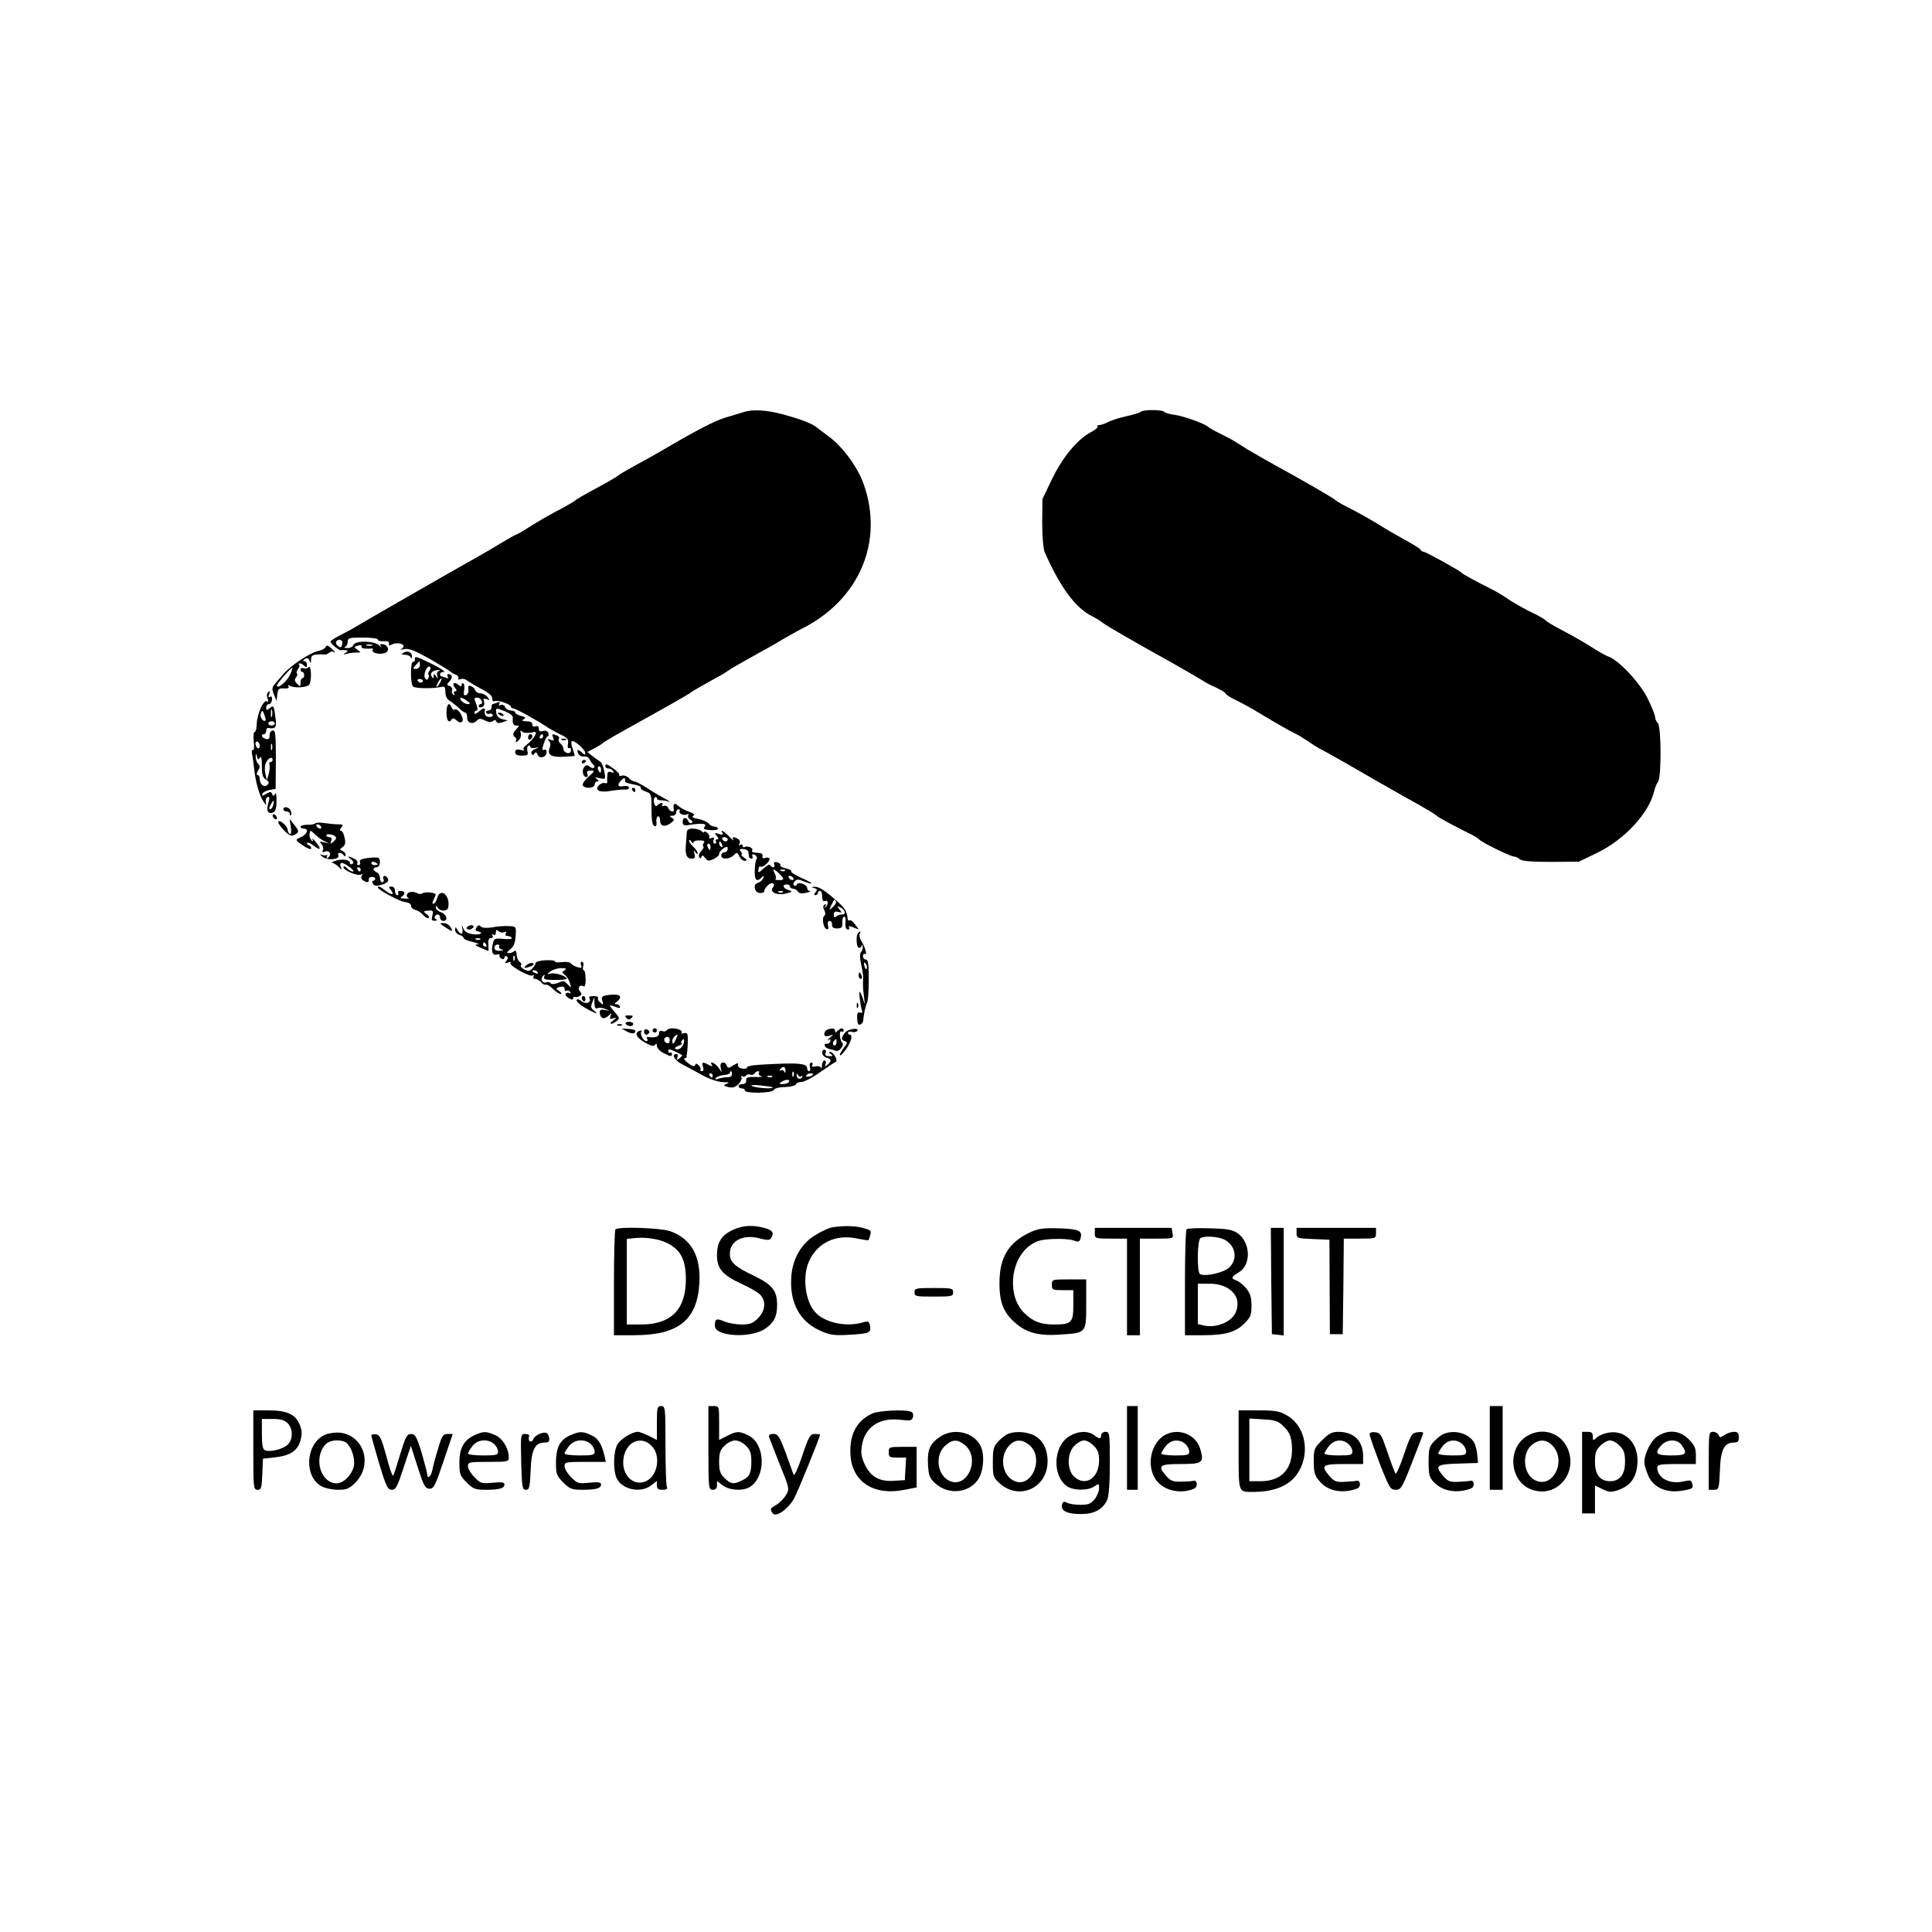 <?xml version="1.0" standalone="no"?>
<!DOCTYPE svg PUBLIC "-//W3C//DTD SVG 20010904//EN"
 "http://www.w3.org/TR/2001/REC-SVG-20010904/DTD/svg10.dtd">
<svg version="1.0" xmlns="http://www.w3.org/2000/svg"
 width="900pt" height="900pt" viewBox="0 0 900 900"
 preserveAspectRatio="xMidYMid meet">

<g transform="translate(0,900) scale(0.1,-0.1)"
fill="#000000" stroke="none">
<path d="M3460 7079 c-14 -4 -50 -15 -80 -24 -50 -15 -137 -60 -290 -150 -30
-18 -86 -49 -125 -70 -38 -21 -77 -43 -85 -50 -8 -7 -55 -34 -105 -61 -49 -26
-92 -51 -95 -55 -3 -3 -27 -18 -55 -33 -67 -35 -121 -66 -172 -99 -24 -15 -45
-27 -48 -27 -3 0 -38 -20 -78 -44 -39 -24 -108 -64 -152 -88 -82 -46 -467
-267 -520 -299 -16 -10 -49 -27 -72 -39 -24 -12 -43 -25 -43 -29 0 -9 38 -41
48 -40 4 1 14 1 22 0 13 -1 13 -3 0 -12 -12 -9 -12 -10 3 -5 10 3 30 6 45 6
24 0 25 1 7 13 -17 13 -17 14 4 20 11 3 19 1 15 -4 -5 -9 17 -13 45 -10 7 2
10 -2 7 -7 -7 -12 28 -22 54 -15 26 7 22 36 -5 42 -15 2 -17 0 -10 -11 6 -8 3
-6 -7 4 -21 23 -113 26 -122 3 -3 -8 -16 -15 -28 -14 -13 0 -17 3 -10 6 6 2
12 13 12 24 0 17 8 19 70 19 39 0 70 -4 70 -9 0 -6 12 -9 28 -8 18 1 26 -2 24
-11 -2 -10 2 -11 14 -4 18 10 54 5 54 -8 0 -5 -6 -11 -12 -14 -7 -3 -1 -3 15
0 21 5 48 -6 120 -46 50 -29 94 -56 97 -60 3 -3 13 -9 23 -13 10 -4 15 -11 12
-17 -3 -6 1 -7 10 -4 8 4 21 1 28 -4 7 -6 37 -24 67 -40 37 -19 54 -34 53 -46
0 -11 4 -15 12 -12 16 6 75 -15 75 -26 0 -4 5 -8 11 -8 10 0 114 -57 167 -93
15 -9 42 -24 60 -32 26 -13 31 -20 28 -40 -3 -14 -1 -23 5 -20 5 4 9 -1 9 -10
0 -10 -7 -15 -17 -13 -10 2 -18 10 -18 18 0 8 -6 20 -14 26 -8 6 -11 16 -8 21
4 6 0 14 -9 17 -23 9 -24 8 -17 -11 5 -13 3 -15 -13 -9 -15 5 -16 4 -7 -5 8
-8 9 -19 3 -35 -12 -31 10 -43 70 -39 25 1 46 3 47 4 1 0 -3 15 -9 32 -6 16
-8 33 -5 36 9 8 61 -36 63 -53 2 -13 -1 -13 -17 2 -10 9 -19 13 -19 8 0 -18
15 -31 33 -28 10 1 21 -5 24 -14 4 -9 11 -20 17 -24 6 -4 7 -10 3 -14 -3 -4
-13 -2 -20 5 -11 9 -17 8 -26 -3 -12 -15 -5 -46 11 -46 6 0 8 7 4 15 -4 10 1
15 16 15 20 0 18 -3 -11 -29 -18 -16 -30 -34 -26 -40 10 -17 55 -13 55 4 0 8
6 15 13 15 8 0 7 4 -3 11 -11 8 -8 9 14 4 28 -6 28 -6 21 32 -4 21 -12 41 -19
45 -7 4 -23 16 -36 26 l-24 19 35 18 c18 10 36 21 39 25 3 3 48 30 100 59 207
115 298 166 311 177 8 6 46 28 84 49 39 21 76 42 83 48 12 9 37 24 152 88 30
16 78 43 105 60 28 16 68 39 90 50 267 134 383 403 289 672 -27 79 -98 176
-165 225 -24 18 -50 37 -57 43 -20 16 -74 37 -156 59 -78 21 -143 24 -186 9z
m-1867 -1065 c3 -3 3 -12 0 -20 -4 -11 -9 -12 -19 -3 -8 6 -11 15 -8 20 6 10
18 12 27 3z m140 -21 c-7 -2 -19 -2 -25 0 -7 3 -2 5 12 5 14 0 19 -2 13 -5z
m1067 -578 c0 -8 -2 -15 -4 -15 -2 0 -6 7 -10 15 -3 8 -1 15 4 15 6 0 10 -7
10 -15z"/>
<path d="M5315 7082 c-6 -5 -36 -14 -68 -21 -32 -7 -70 -19 -85 -27 -15 -8
-33 -14 -41 -14 -8 0 -11 -3 -8 -6 4 -4 -10 -16 -31 -27 -63 -34 -130 -114
-180 -216 l-46 -96 -1 -111 c0 -61 5 -122 11 -135 73 -165 143 -260 220 -299
16 -8 38 -21 49 -30 17 -14 156 -94 315 -182 41 -23 133 -76 170 -99 8 -5 32
-17 53 -26 20 -10 37 -21 37 -25 0 -3 21 -17 48 -30 26 -12 76 -40 112 -62 87
-52 129 -76 165 -94 17 -8 43 -25 60 -36 16 -12 39 -26 50 -32 46 -24 148 -82
270 -153 72 -41 161 -92 200 -113 38 -22 72 -42 75 -46 5 -7 60 -37 145 -80
28 -13 52 -28 55 -32 8 -12 146 -80 162 -80 8 0 20 -6 27 -12 8 -9 51 -13 144
-13 l132 1 85 41 c129 63 241 184 266 288 4 17 12 36 18 44 16 20 15 256 -1
272 -7 7 -13 20 -13 29 0 8 -15 47 -34 85 -34 71 -132 177 -182 196 -13 4 -42
21 -66 36 -51 32 -76 47 -160 92 -35 18 -65 37 -68 41 -3 4 -21 15 -40 25 -54
25 -114 59 -146 82 -16 11 -47 29 -69 40 -72 36 -130 68 -135 74 -8 10 -169
99 -179 99 -5 0 -11 4 -13 9 -1 4 -34 25 -73 46 -38 21 -92 52 -120 70 -46 28
-91 54 -170 94 -16 9 -32 19 -35 22 -5 7 -159 96 -284 164 -40 22 -95 54 -122
70 -27 17 -58 36 -69 43 -11 6 -40 22 -65 34 -25 12 -47 25 -50 28 -11 14
-113 51 -155 57 -25 3 -48 10 -51 14 -7 11 -97 12 -109 1z"/>
<path d="M1517 5986 c-3 -7 -19 -16 -36 -19 -36 -7 -126 -67 -159 -105 -13
-15 -31 -36 -41 -47 -15 -18 -15 -25 -5 -50 l12 -30 4 30 c3 26 7 30 31 28 18
-1 25 2 21 9 -5 7 -2 8 5 4 20 -13 83 -9 92 5 12 20 9 93 -3 81 -6 -6 -17 -8
-24 -5 -8 3 -14 0 -14 -6 0 -6 4 -11 8 -11 5 0 9 -7 9 -15 0 -8 -4 -15 -9 -15
-4 0 -8 -9 -8 -21 0 -19 -1 -19 -16 -4 -12 11 -13 19 -5 29 6 7 8 16 4 19 -3
4 -1 13 5 20 7 8 9 17 5 20 -3 4 -2 7 3 7 6 0 15 -5 22 -12 9 -9 12 -8 12 5 0
9 -6 17 -12 17 -9 0 -8 3 2 10 11 7 17 5 22 -8 5 -14 7 -13 7 6 1 17 7 22 29
23 15 1 31 1 36 0 4 -1 14 3 20 9 7 5 16 7 19 3 4 -3 7 -4 7 -2 0 3 -9 12 -19
21 -15 13 -21 13 -24 4z m-168 -133 c-16 -32 -59 -65 -59 -46 0 8 63 81 71 82
4 1 -2 -16 -12 -36z"/>
<path d="M1879 5959 c-11 -7 -9 -9 8 -9 12 0 24 -6 26 -12 4 -8 6 -7 6 3 1 21
-21 30 -40 18z"/>
<path d="M1933 5928 c1 -7 -3 -12 -9 -11 -12 2 -13 -96 -1 -114 7 -11 98 -12
137 -2 11 3 15 -4 15 -25 0 -18 7 -33 19 -40 10 -6 29 -21 42 -33 13 -13 27
-23 32 -23 5 0 8 -10 8 -22 -1 -26 26 -35 45 -15 11 11 17 11 38 1 17 -9 29
-10 37 -3 8 7 13 6 16 -2 3 -8 12 -9 28 -4 l25 9 -25 6 c-16 4 -26 14 -28 28
-4 26 -2 26 44 7 19 -8 34 -20 33 -27 -3 -27 2 -38 17 -38 14 0 14 -1 0 -16
-18 -18 -20 -30 -6 -39 6 -4 7 -12 3 -18 -4 -7 1 -6 11 2 10 9 15 23 12 34 -3
14 -2 17 6 9 6 -6 24 -8 41 -5 27 6 28 4 18 -15 -6 -11 -22 -29 -36 -40 -18
-14 -21 -22 -13 -26 7 -3 1 -3 -14 0 -21 5 -28 2 -28 -10 0 -11 9 -16 31 -16
26 0 31 3 26 20 -3 11 -1 23 4 26 5 3 9 1 9 -4 0 -6 10 -8 23 -6 22 5 22 5 -1
-6 -13 -5 -20 -15 -16 -21 5 -8 9 -8 14 1 5 8 9 7 14 -5 8 -21 38 -15 42 8 1
12 -2 17 -11 14 -10 -4 -11 2 -2 29 6 19 14 34 18 34 5 0 6 7 3 15 -4 10 -13
13 -25 10 -13 -5 -19 -1 -19 10 0 11 -5 15 -15 11 -9 -3 -15 0 -15 9 0 10 -10
15 -27 15 -21 0 -24 3 -14 9 12 8 9 11 -12 16 -15 4 -27 11 -27 16 0 5 -9 9
-20 9 -11 0 -23 7 -27 16 -3 8 -12 13 -20 10 -9 -4 -11 -2 -7 6 5 8 2 9 -10 5
-10 -4 -20 -7 -22 -7 -2 0 -4 -7 -4 -15 0 -8 -7 -15 -16 -15 -8 0 -12 -5 -9
-10 4 -6 10 -8 15 -5 5 3 11 1 15 -5 3 -5 -3 -10 -14 -10 -19 0 -26 10 -22 33
2 12 -11 8 -31 -10 -11 -9 -18 -11 -18 -5 0 7 4 12 10 12 6 0 6 9 0 26 -13 33
-13 34 4 34 8 0 16 -7 20 -15 3 -8 1 -15 -4 -15 -6 0 -10 -4 -10 -10 0 -5 7
-7 15 -4 10 4 13 13 10 25 -5 15 -3 17 12 12 16 -6 16 -5 4 10 -7 9 -22 17
-33 17 -10 0 -21 6 -24 14 -3 8 -12 17 -20 20 -11 4 -14 0 -12 -16 2 -11 -3
-23 -11 -26 -10 -3 -13 2 -9 22 3 15 1 29 -3 32 -5 3 -9 0 -9 -7 0 -8 -4 -8
-15 1 -20 17 -32 5 -15 -15 9 -11 9 -15 1 -15 -7 0 -9 -5 -5 -12 4 -7 3 -8 -4
-4 -6 4 -9 13 -6 20 3 7 -2 16 -11 20 -15 5 -15 7 -1 22 16 16 13 34 -5 34 -6
0 -7 -5 -3 -12 5 -8 2 -9 -10 -5 -10 4 -20 7 -22 7 -2 0 -4 5 -4 10 0 6 8 10
18 10 9 0 -14 16 -52 35 -76 38 -87 41 -83 23z m23 -26 c0 -10 -8 -18 -18 -18
-16 0 -16 2 -1 18 9 10 17 18 17 18 1 0 2 -8 2 -18z m45 -26 c-6 -7 -8 -16 -5
-19 3 -3 3 -11 -1 -17 -6 -9 -9 -9 -15 1 -10 15 9 61 22 53 5 -3 5 -11 -1 -18z
m42 -2 c-7 -3 -9 -13 -6 -22 4 -15 3 -15 -6 -2 -9 13 -11 13 -11 0 0 -13 -1
-13 -10 0 -9 15 8 29 35 29 6 -1 5 -3 -2 -5z m-73 -46 c0 -4 -4 -8 -9 -8 -6 0
-12 4 -15 8 -3 5 1 9 9 9 8 0 15 -4 15 -9z m80 -8 c-6 -11 -13 -20 -16 -20 -2
0 0 9 6 20 6 11 13 20 16 20 2 0 0 -9 -6 -20z m126 -85 c16 -12 16 -14 3 -15
-9 0 -22 7 -29 15 -16 19 0 19 26 0z m354 -165 c0 -5 -5 -10 -11 -10 -5 0 -7
5 -4 10 3 6 8 10 11 10 2 0 4 -4 4 -10z"/>
<path d="M1246 5771 c-4 -5 -3 -17 1 -27 4 -11 3 -15 -4 -11 -15 9 -45 -58
-47 -104 0 -21 -5 -39 -10 -39 -5 0 -6 -20 -4 -45 3 -26 2 -42 -4 -39 -5 3 -6
-5 -4 -18 3 -12 7 -44 10 -69 5 -57 25 -128 44 -154 13 -19 13 -19 10 -1 -2
10 2 21 9 23 9 3 10 -4 3 -28 -11 -36 -2 -53 22 -44 11 4 16 21 16 53 1 29 -2
42 -7 33 -7 -11 -9 -11 -13 0 -5 12 -9 12 -28 1 -18 -11 -21 -11 -18 0 3 7 18
15 33 18 l29 5 1 138 c0 117 -2 137 -15 134 -8 -1 -15 -12 -14 -23 0 -16 -5
-20 -18 -16 -19 5 -25 22 -8 22 6 0 10 7 10 15 0 8 3 14 8 14 36 -6 42 1 35
49 -7 56 -8 58 -28 42 -12 -10 -15 -10 -15 4 0 9 6 16 13 16 7 0 13 9 14 20 1
13 -2 18 -9 14 -7 -5 -9 -1 -5 9 7 18 2 23 -7 8z m21 -108 c-3 -10 -5 -4 -5
12 0 17 2 24 5 18 2 -7 2 -21 0 -30z m-30 -19 c-10 -10 -29 17 -22 32 6 17 8
17 16 -5 5 -13 8 -25 6 -27z m43 -14 c0 -5 -7 -10 -15 -10 -8 0 -15 5 -15 10
0 6 7 10 15 10 8 0 15 -4 15 -10z m-70 -106 c0 -8 -4 -12 -10 -9 -5 3 -10 13
-10 21 0 8 5 12 10 9 6 -3 10 -13 10 -21z m57 -16 c-3 -7 -5 -2 -5 12 0 14 2
19 5 13 2 -7 2 -19 0 -25z m-56 -37 c6 9 9 -4 9 -38 0 -41 4 -56 19 -65 14 -8
16 -14 7 -24 -14 -15 -36 1 -36 27 0 11 -5 19 -10 19 -6 0 -5 8 2 20 10 15 10
22 0 32 -6 6 -11 21 -11 33 1 18 2 18 6 1 4 -15 7 -16 14 -5z m59 -11 c0 -5
-4 -10 -10 -10 -5 0 -7 -6 -5 -12 3 -7 1 -26 -3 -43 l-9 -30 -7 32 c-4 19 -3
40 4 52 11 22 30 28 30 11z m3 -210 c-3 -11 -9 -20 -15 -20 -5 0 -4 9 2 20 6
11 12 20 14 20 2 0 2 -9 -1 -20z"/>
<path d="M2080 5680 c0 -38 12 -52 25 -30 4 6 12 4 22 -6 11 -10 19 -12 26 -5
12 12 -19 65 -34 56 -5 -4 -12 1 -15 9 -11 29 -24 16 -24 -24z"/>
<path d="M2320 5676 c0 -2 7 -7 16 -10 8 -3 12 -2 9 4 -6 10 -25 14 -25 6z"/>
<path d="M2460 5564 c0 -8 5 -12 10 -9 6 3 10 10 10 16 0 5 -4 9 -10 9 -5 0
-10 -7 -10 -16z"/>
<path d="M2618 5553 c7 -3 16 -2 19 1 4 3 -2 6 -13 5 -11 0 -14 -3 -6 -6z"/>
<path d="M2710 5449 c0 -5 5 -7 10 -4 6 3 10 8 10 11 0 2 -4 4 -10 4 -5 0 -10
-5 -10 -11z"/>
<path d="M2820 5430 c0 -5 6 -10 14 -10 8 0 18 -5 22 -12 5 -8 2 -9 -9 -5 -13
5 -17 1 -18 -16 -1 -12 -1 -26 0 -30 1 -5 -4 -7 -11 -5 -7 3 -19 -2 -27 -9
-24 -24 1 -37 56 -27 26 4 56 7 66 6 9 -1 17 3 17 9 0 7 -11 9 -25 7 -28 -6
-32 6 -10 28 13 14 19 11 17 -7 -1 -4 17 -9 39 -13 22 -4 37 -10 34 -15 -3 -5
7 -13 22 -18 27 -9 28 -12 28 -83 0 -51 4 -75 13 -78 9 -3 12 4 10 19 -2 13 2
25 7 26 6 2 10 -7 10 -20 0 -26 23 -32 50 -11 17 13 18 16 5 24 -13 8 -12 10
3 10 9 0 17 7 17 15 0 8 5 15 11 15 5 0 8 -4 5 -9 -7 -11 22 -23 36 -14 7 3 8
1 4 -5 -3 -6 1 -15 10 -20 10 -6 12 -12 6 -16 -5 -3 -12 1 -16 9 -8 21 -26 19
-26 -4 0 -13 6 -17 23 -15 70 11 93 8 79 -8 -8 -10 -1 -13 29 -15 22 -1 37 2
34 8 -4 5 -12 9 -19 9 -8 0 -19 6 -25 14 -7 8 -28 17 -48 21 -24 4 -32 9 -24
14 9 6 3 12 -20 20 -18 6 -41 19 -51 28 -17 16 -24 9 -19 -19 2 -15 -20 -8
-26 8 -3 8 -12 13 -20 10 -8 -3 -11 -1 -8 4 8 13 -8 13 -22 -1 -7 -7 -12 -4
-16 10 -3 12 -1 24 4 27 5 3 9 1 9 -5 0 -5 8 -9 18 -9 9 0 26 -2 37 -6 11 -3
4 2 -15 12 -19 10 -57 32 -84 50 -28 18 -55 32 -62 32 -6 0 -17 7 -25 16 -7 8
-21 13 -31 11 -10 -3 -16 -2 -13 2 2 4 -9 18 -25 29 -33 24 -40 27 -40 12z"/>
<path d="M2945 5320 c3 -5 8 -10 11 -10 2 0 4 5 4 10 0 6 -5 10 -11 10 -5 0
-7 -4 -4 -10z"/>
<path d="M1320 5230 c0 -5 7 -10 15 -10 8 0 15 -5 15 -12 0 -6 2 -9 5 -6 3 3
3 13 -1 22 -7 17 -34 22 -34 6z"/>
<path d="M1270 5201 c0 -5 5 -13 10 -16 6 -3 10 -2 10 4 0 5 -4 13 -10 16 -5
3 -10 2 -10 -4z"/>
<path d="M1297 5173 c-4 -4 7 -21 24 -39 26 -27 36 -31 51 -23 23 12 22 18 -3
49 l-20 25 6 -38 c3 -24 1 -36 -5 -32 -5 3 -10 12 -10 19 0 17 -35 48 -43 39z"/>
<path d="M1468 5164 c-4 -4 -21 -7 -38 -6 -16 0 -30 -4 -30 -9 0 -5 7 -9 15
-9 25 0 17 -26 -12 -39 -27 -12 -27 -13 -8 -28 34 -25 55 -34 55 -24 0 5 -6
11 -12 14 -7 2 -10 7 -7 11 3 3 18 -3 32 -15 32 -24 35 -14 6 21 -11 14 -17
18 -13 10 5 -12 4 -12 -5 -4 -7 7 -11 20 -9 30 3 18 4 18 23 -1 11 -11 31 -26
45 -33 l25 -12 -25 6 c-22 6 -23 5 -12 -9 8 -9 10 -22 6 -28 -5 -9 -2 -10 9
-6 21 8 33 -11 18 -26 -9 -9 -11 -8 -8 3 2 8 2 12 0 8 -2 -4 -12 -4 -21 -1
-14 5 -14 3 2 -9 23 -18 80 -12 72 8 -6 15 15 15 26 -1 5 -6 8 -5 8 3 0 7 -7
15 -15 18 -14 6 -14 8 1 18 12 9 15 20 9 44 -3 18 -11 32 -17 32 -6 0 -6 6 2
15 11 13 8 15 -16 15 -16 0 -45 3 -64 6 -19 3 -38 2 -42 -2z m27 -14 c3 -5 2
-10 -4 -10 -5 0 -13 5 -16 10 -3 6 -2 10 4 10 5 0 13 -4 16 -10z m70 -50 c3
-4 -3 -14 -12 -21 -15 -12 -16 -12 -10 4 4 11 2 17 -8 17 -8 0 -15 4 -15 9 0
10 38 3 45 -9z"/>
<path d="M3199 5118 c-1 -13 -3 -36 -4 -53 -4 -45 4 -65 26 -65 16 0 19 5 14
23 -5 17 -4 19 4 7 6 -8 11 -10 11 -4 0 6 -9 19 -20 29 -11 10 -20 23 -20 29
0 6 5 4 10 -4 5 -8 10 -10 10 -5 0 6 13 11 29 10 20 0 26 -3 20 -11 -5 -6 -6
-14 -3 -17 4 -3 -1 -13 -10 -22 -9 -9 -13 -22 -9 -28 5 -8 8 -7 11 2 3 8 8 7
17 -6 11 -15 17 -15 39 -5 14 6 26 17 26 24 0 7 9 19 20 26 17 10 20 10 20 -3
0 -8 -7 -15 -15 -15 -8 0 -15 -7 -15 -15 0 -20 37 -19 58 1 15 15 17 15 26 -5
5 -11 16 -21 25 -21 13 1 13 3 -3 15 -11 8 -16 15 -12 15 5 0 3 6 -3 13 -8 11
-6 13 12 12 12 -1 23 -7 23 -13 1 -7 2 -16 3 -22 0 -5 6 -10 12 -10 5 0 7 5 4
10 -3 6 -2 10 4 10 12 0 22 -15 15 -23 -4 -3 -7 -26 -8 -51 -2 -47 9 -57 33
-33 10 10 11 9 6 -5 -4 -9 -15 -18 -25 -21 -25 -6 -15 -47 11 -47 11 0 19 3
19 8 1 16 29 44 40 37 8 -5 8 -10 0 -20 -17 -21 22 -38 62 -27 31 8 31 9 11
16 -26 8 -31 26 -8 26 8 0 15 -4 15 -10 0 -5 7 -10 15 -10 7 0 18 -6 22 -13 5
-9 18 -11 38 -6 17 4 24 7 18 8 -7 0 -13 7 -13 15 0 16 -43 30 -48 16 -2 -6
-8 -8 -13 -5 -5 4 -3 12 3 19 10 11 18 11 45 -1 18 -7 33 -11 33 -8 0 3 -22
15 -50 27 -27 12 -47 25 -44 29 2 4 -9 10 -26 14 -17 4 -28 10 -25 15 3 4 -4
10 -14 13 -14 3 -18 1 -14 -9 3 -8 1 -14 -5 -14 -6 0 -12 5 -14 10 -2 6 -15
-1 -30 -15 -24 -22 -27 -23 -25 -6 1 11 5 17 10 14 11 -7 48 27 41 38 -2 4
-11 6 -20 2 -9 -3 -14 0 -12 8 2 8 -4 15 -12 15 -8 1 -21 2 -28 3 -7 0 -11 5
-8 10 7 11 -22 23 -35 15 -5 -3 -9 0 -9 6 0 6 -5 8 -12 4 -7 -5 -8 -3 -3 6 4
7 2 16 -6 21 -20 13 -31 11 -23 -3 4 -7 -4 -1 -19 15 -26 27 -44 36 -31 16 4
-8 -1 -9 -17 -4 -21 7 -22 6 -10 -9 9 -11 10 -16 2 -16 -7 0 -9 -4 -6 -10 3
-5 1 -10 -5 -10 -7 0 -9 7 -6 16 5 12 2 15 -9 10 -9 -3 -14 -2 -11 3 3 5 -1
14 -9 21 -8 7 -15 9 -15 4 0 -4 -5 -3 -12 4 -7 7 -25 12 -40 12 -22 0 -28 -5
-29 -22z m191 -28 c0 -5 -4 -10 -9 -10 -6 0 -13 5 -16 10 -3 6 1 10 9 10 9 0
16 -4 16 -10z m-26 -26 c3 -8 2 -12 -4 -9 -6 3 -10 10 -10 16 0 14 7 11 14 -7z
m-54 -9 c0 -8 -2 -15 -4 -15 -2 0 -6 7 -10 15 -3 8 -1 15 4 15 6 0 10 -7 10
-15z m320 -125 c25 -25 25 -30 -2 -30 -12 0 -18 3 -15 6 3 4 2 15 -4 25 -13
25 -4 24 21 -1z m27 14 c-3 -3 -12 -4 -19 -1 -8 3 -5 6 6 6 11 1 17 -2 13 -5z
m38 -34 c3 -5 2 -10 -4 -10 -5 0 -13 5 -16 10 -3 6 -2 10 4 10 5 0 13 -4 16
-10z m-48 -66 c-3 -3 -12 -4 -19 -1 -8 3 -5 6 6 6 11 1 17 -2 13 -5z"/>
<path d="M1635 4997 c12 -10 14 -16 7 -21 -7 -4 -12 -3 -12 3 0 16 -32 21 -65
12 -16 -5 -25 -10 -18 -10 6 -1 20 -9 29 -18 17 -17 18 -17 11 0 -4 10 -2 17
6 17 16 -1 66 -39 50 -40 -6 0 -19 7 -27 16 -9 9 -16 11 -16 4 0 -15 68 -43
82 -34 7 5 8 2 3 -6 -4 -7 -2 -16 6 -21 20 -12 29 -11 27 4 -2 6 5 12 15 12 9
0 16 -4 15 -10 -2 -5 -6 -9 -10 -8 -4 2 -5 -4 -2 -12 4 -10 14 -13 33 -9 33 8
45 19 37 33 -11 17 -26 13 -20 -4 4 -8 1 -15 -5 -15 -6 0 -11 9 -11 20 0 11
-7 23 -15 26 -8 4 -15 10 -15 15 0 5 7 9 15 9 15 0 21 35 7 44 -4 2 -26 2 -49
-1 -30 -4 -40 -9 -36 -19 3 -8 0 -14 -7 -14 -6 0 -9 4 -5 9 3 6 -3 15 -14 20
-28 15 -38 14 -16 -2z m125 -23 c0 -2 -7 -4 -15 -4 -8 0 -15 4 -15 10 0 5 7 7
15 4 8 -4 15 -8 15 -10z m-80 -24 c0 -5 -2 -10 -4 -10 -3 0 -8 5 -11 10 -3 6
-1 10 4 10 6 0 11 -4 11 -10z"/>
<path d="M1760 4866 c0 -11 101 -65 126 -68 18 -2 29 -9 29 -18 0 -8 9 -16 20
-19 11 -2 28 -13 37 -24 10 -11 21 -17 25 -13 4 3 -1 12 -11 19 -16 11 -15 13
9 15 22 2 25 -1 19 -23 -5 -20 -3 -25 12 -24 11 0 14 3 6 6 -6 2 -10 9 -6 14
8 14 24 11 24 -6 0 -8 7 -15 15 -15 24 0 17 30 -10 40 -14 5 -25 15 -25 22 0
9 2 10 8 1 12 -20 46 -20 50 0 11 56 -38 96 -52 42 -4 -14 -11 -25 -17 -25 -6
0 -6 6 1 19 5 11 10 22 10 24 0 9 -49 14 -61 6 -7 -4 -18 -5 -23 -1 -19 11
-45 9 -50 -4 -3 -7 0 -15 7 -17 7 -2 0 -4 -16 -3 -22 1 -25 3 -12 12 16 12 10
24 -12 24 -8 0 -11 -4 -8 -10 3 -5 1 -10 -4 -10 -6 0 -11 9 -11 20 0 12 -7 20
-16 20 -14 0 -14 -3 -4 -15 20 -24 6 -27 -23 -5 -24 19 -37 25 -37 16z"/>
<path d="M3793 4863 c14 -4 16 -8 6 -19 -8 -10 -8 -14 0 -14 6 0 11 5 11 10 0
6 5 10 10 10 6 0 10 -12 10 -26 0 -18 4 -25 14 -21 15 6 16 -17 1 -30 -4 -4
-5 -2 0 6 5 10 4 12 -3 7 -9 -5 -9 -13 -2 -26 6 -11 6 -21 1 -25 -14 -8 -6
-58 9 -63 9 -3 11 2 7 17 -3 13 0 21 8 21 7 0 12 -8 11 -17 -1 -13 6 -18 24
-18 21 0 25 5 24 28 -1 15 3 27 8 27 5 0 8 -8 7 -17 -3 -31 1 -43 12 -43 5 0
7 4 4 10 -4 7 3 7 20 0 l26 -10 -18 24 c-10 13 -21 22 -25 19 -5 -2 -8 -1 -9
4 -3 35 -12 52 -42 78 -62 56 -91 75 -112 74 -17 -1 -18 -2 -2 -6z m101 -62
c3 -4 -3 -16 -14 -26 -19 -17 -19 -17 -7 9 14 29 14 29 21 17z m40 -47 c3 -9
-1 -14 -12 -14 -10 0 -22 -4 -28 -10 -6 -6 -10 -3 -10 9 0 13 6 17 21 13 18
-5 18 -4 6 11 -12 15 -12 17 2 11 8 -3 18 -12 21 -20z"/>
<path d="M2060 4690 c8 -6 23 -15 33 -21 17 -9 17 -8 7 10 -6 12 -21 21 -33
21 -18 0 -19 -2 -7 -10z"/>
<path d="M2154 4673 c5 -27 -9 -30 -23 -5 -9 15 -10 16 -11 0 0 -9 9 -20 20
-23 11 -3 20 -10 20 -15 0 -5 19 -13 43 -18 23 -6 33 -11 22 -11 -15 -1 -12
-5 14 -16 18 -8 34 -15 36 -15 1 0 1 14 0 30 -2 21 2 30 12 30 8 0 11 5 7 12
-4 7 -3 8 4 4 8 -4 12 0 12 10 0 13 3 15 11 7 6 -6 18 -9 27 -6 10 4 13 2 8
-5 -4 -7 -1 -12 8 -12 8 0 17 -4 20 -9 4 -5 -13 -7 -38 -5 -42 4 -45 3 -51
-26 -8 -34 1 -54 21 -46 8 3 13 0 11 -6 -1 -6 4 -13 11 -15 6 -3 12 0 12 7 0
6 5 8 10 5 8 -5 7 -11 -1 -21 -10 -12 -8 -13 7 -8 10 4 16 3 12 -1 -11 -11 90
-68 104 -59 7 4 8 3 4 -4 -4 -7 -1 -12 7 -12 8 0 20 -7 27 -15 7 -9 18 -14 23
-12 6 2 20 -7 33 -20 13 -13 29 -23 35 -23 7 0 5 6 -6 13 -17 13 -17 14 4 20
14 3 21 1 21 -10 0 -8 4 -12 9 -8 5 3 13 0 17 -6 4 -7 3 -9 -4 -5 -6 3 -13 2
-17 -3 -3 -6 4 -15 15 -21 14 -8 20 -8 20 0 0 6 4 9 8 6 4 -2 14 -1 22 4 11 7
11 11 1 23 -13 16 1 33 18 22 6 -3 10 12 9 35 0 22 -4 40 -8 40 -5 0 -6 9 -3
20 3 11 0 20 -6 20 -5 0 -8 -7 -4 -16 5 -13 2 -15 -18 -9 -13 4 -27 12 -30 18
-4 5 -23 8 -42 5 -20 -2 -34 -1 -31 3 2 4 -17 7 -43 6 -27 -1 -48 -7 -48 -13
0 -6 -7 -17 -16 -26 -12 -13 -19 -13 -37 -4 -13 7 -19 15 -15 20 4 4 1 11 -6
15 -7 5 -14 20 -14 34 -1 16 -6 22 -12 16 -5 -5 -16 -9 -25 -9 -11 0 -9 5 7
18 16 12 23 30 25 61 3 45 3 45 -32 47 -19 1 -54 -1 -77 -6 -27 -4 -46 -3 -53
4 -8 8 -13 7 -20 -4 -7 -11 -5 -16 5 -18 31 -7 14 -18 -21 -14 -24 3 -39 11
-45 26 -9 21 -9 21 -5 -1z m83 -49 c-3 -3 -12 -4 -19 -1 -8 3 -5 6 6 6 11 1
17 -2 13 -5z m28 -24 c3 -5 1 -10 -4 -10 -6 0 -11 5 -11 10 0 6 2 10 4 10 3 0
8 -4 11 -10z m60 -9 c-3 -5 3 -12 12 -14 12 -3 9 -5 -8 -6 -17 -1 -26 4 -26
14 0 8 7 15 14 15 8 0 12 -4 8 -9z m72 -63 c-3 -8 -6 -5 -6 6 -1 11 2 17 5 13
3 -3 4 -12 1 -19z m233 -48 c-13 -8 -13 -11 2 -22 9 -7 19 -24 23 -38 7 -23 7
-23 -9 -7 -20 20 -18 20 -50 7 -15 -5 -28 -6 -31 0 -3 5 -12 7 -19 4 -19 -7
-31 15 -17 29 9 9 11 8 6 -3 -4 -12 5 -15 50 -15 30 0 55 2 55 6 0 11 -49 28
-72 24 -22 -4 -22 -4 -4 10 11 8 34 15 50 15 24 0 27 -3 16 -10z m-125 -10 c3
-6 -1 -7 -9 -4 -18 7 -21 14 -7 14 6 0 13 -4 16 -10z"/>
<path d="M2175 4680 c-3 -5 1 -10 9 -10 8 0 18 5 21 10 3 6 -1 10 -9 10 -8 0
-18 -4 -21 -10z"/>
<path d="M3997 4653 c-10 -10 -8 -61 2 -67 5 -4 12 0 14 6 4 9 6 8 6 -2 1 -9
-3 -20 -8 -25 -6 -6 -6 -27 0 -55 6 -25 10 -53 10 -62 -2 -40 -1 -55 4 -93 5
-39 4 -39 -5 -7 -6 17 -13 32 -15 32 -5 0 3 -66 11 -89 3 -8 -1 -11 -10 -8
-10 4 -14 -3 -13 -28 1 -23 5 -31 14 -28 7 3 13 10 14 17 2 29 11 71 18 85 5
9 8 58 8 109 0 71 -3 92 -13 92 -8 0 -14 7 -14 16 0 8 4 13 9 10 12 -8 1 34
-17 61 -7 12 -11 27 -7 33 7 11 2 14 -8 3z m41 -164 c-3 -8 -7 -3 -11 10 -4
17 -3 21 5 13 5 -5 8 -16 6 -23z"/>
<path d="M2454 4505 c-20 -15 -11 -18 20 -6 11 4 15 10 9 14 -5 3 -19 0 -29
-8z"/>
<path d="M4000 4455 c0 -8 4 -15 10 -15 5 0 7 7 4 15 -4 8 -8 15 -10 15 -2 0
-4 -7 -4 -15z"/>
<path d="M2822 4363 c-18 -4 -21 -9 -16 -26 6 -19 5 -20 -9 -8 -9 7 -14 17
-11 22 3 5 -7 9 -21 9 -17 0 -24 -4 -19 -11 11 -19 -19 -29 -37 -13 -10 9 -19
11 -23 6 -3 -6 14 -22 38 -36 46 -27 73 -35 42 -13 -13 10 -15 18 -7 37 l10
25 0 -29 c1 -21 5 -27 16 -22 8 3 25 1 37 -5 22 -9 21 -9 -3 -4 -21 4 -26 1
-25 -13 2 -26 19 -33 39 -15 17 16 17 16 11 0 -5 -13 -2 -16 12 -11 18 5 18 5
0 -10 -23 -19 -9 -21 16 -3 16 12 15 15 -8 42 -30 35 -30 37 2 25 20 -8 25 -7
21 2 -2 7 -11 12 -18 10 -8 -1 -7 4 5 12 33 27 9 40 -52 29z"/>
<path d="M2710 4351 c0 -6 4 -12 8 -15 5 -3 9 1 9 9 0 8 -4 15 -9 15 -4 0 -8
-4 -8 -9z"/>
<path d="M3991 4314 c0 -11 3 -14 6 -6 3 7 2 16 -1 19 -3 4 -6 -2 -5 -13z"/>
<path d="M2918 4258 c9 -9 15 -9 24 0 9 9 7 12 -12 12 -19 0 -21 -3 -12 -12z"/>
<path d="M2915 4230 c3 -5 13 -10 21 -10 8 0 14 5 14 10 0 6 -9 10 -21 10 -11
0 -17 -4 -14 -10z"/>
<path d="M2878 4223 c7 -3 16 -2 19 1 4 3 -2 6 -13 5 -11 0 -14 -3 -6 -6z"/>
<path d="M2920 4195 c24 -13 40 -12 40 3 0 4 -15 8 -33 9 l-32 2 25 -14z"/>
<path d="M3000 4195 c0 -16 16 -20 24 -6 3 5 -1 11 -9 15 -9 3 -15 0 -15 -9z"/>
<path d="M3040 4200 c0 -5 5 -10 10 -10 6 0 10 5 10 10 0 6 -4 10 -10 10 -5 0
-10 -4 -10 -10z"/>
<path d="M3105 4200 c-3 -5 -12 -7 -20 -3 -9 3 -15 -1 -15 -11 0 -15 -17 -21
-49 -17 -7 2 -10 -2 -6 -8 3 -6 2 -11 -4 -11 -14 0 -32 35 -23 45 4 4 0 6 -8
3 -27 -8 -16 -32 25 -55 29 -16 41 -19 47 -10 5 8 8 6 8 -5 0 -10 13 -24 30
-33 34 -18 40 -18 40 -4 0 5 -4 8 -8 5 -5 -3 -9 1 -9 8 0 10 7 10 31 -2 17 -8
32 -16 34 -17 1 -1 -4 -8 -13 -15 -13 -11 -14 -10 -9 4 3 9 1 16 -5 16 -25 0
-8 -31 27 -48 20 -11 63 -33 94 -51 34 -18 73 -31 95 -32 29 0 33 -2 18 -8
-17 -7 -17 -8 8 -15 20 -5 32 -1 47 14 11 11 18 26 14 32 -4 6 -3 8 4 4 6 -3
13 -2 17 3 3 6 12 8 19 5 8 -3 17 -1 21 5 3 6 11 11 16 11 6 0 8 -4 4 -9 -3
-5 3 -12 12 -15 10 -2 -2 -4 -27 -3 -37 1 -45 -2 -44 -16 1 -10 -5 -17 -17
-17 -10 0 -19 -4 -19 -10 0 -5 7 -10 15 -10 8 0 15 -4 15 -10 0 -15 130 -13
135 3 3 7 25 13 52 13 26 1 49 7 51 13 2 6 14 11 26 11 12 0 51 20 86 45 34
24 67 46 73 48 13 4 -10 47 -26 47 -7 0 -6 -4 3 -10 12 -8 11 -10 -7 -10 -16
0 -21 4 -17 15 4 8 1 15 -5 15 -19 0 -12 -32 9 -37 24 -6 25 -16 5 -33 -13
-11 -14 -10 -9 4 3 9 1 16 -5 16 -6 0 -11 -10 -12 -22 0 -13 -3 -18 -5 -12 -3
7 -14 9 -26 6 -14 -3 -19 -1 -14 6 4 7 2 12 -5 12 -6 0 -9 -8 -6 -20 3 -11 1
-20 -4 -20 -5 0 -9 6 -9 14 0 19 -31 24 -120 21 -129 -5 -160 -9 -160 -18 0
-4 -10 -7 -22 -5 -13 2 -22 9 -20 17 2 11 -2 10 -22 -2 -21 -14 -25 -14 -30
-2 -9 25 -35 18 -29 -7 l5 -23 -16 23 c-17 22 -43 32 -30 11 5 -8 1 -8 -14 0
-29 16 -34 14 -27 -9 4 -12 2 -20 -5 -20 -6 0 -9 3 -7 8 3 4 -1 12 -8 19 -10
10 -14 10 -17 1 -3 -8 -14 -5 -33 10 -15 12 -23 22 -16 22 6 0 10 3 10 8 -1 4
0 9 1 12 1 3 3 27 4 53 1 42 -1 48 -16 44 -10 -3 -16 -2 -13 3 3 4 -2 11 -11
14 -23 9 -52 7 -59 -4z m42 -45 c-9 -19 -13 -21 -15 -9 -3 13 12 33 25 34 0 0
-4 -11 -10 -25z m-27 0 c0 -8 -4 -15 -9 -15 -13 0 -22 16 -14 24 11 11 23 6
23 -9z m66 -10 c-3 -22 -22 -38 -38 -32 -8 3 -4 8 12 15 14 6 21 11 17 11 -5
1 -5 6 -2 11 9 14 14 12 11 -5z m473 -132 c0 -11 -3 -13 -6 -5 -2 6 -10 9 -15
6 -7 -4 -8 -2 -4 4 11 18 26 14 25 -5z m-249 -17 c0 -8 -8 -14 -17 -14 -10 1
-29 -2 -43 -6 -18 -6 -22 -5 -15 3 6 6 23 12 38 13 15 1 27 6 27 10 0 4 2 8 5
8 3 0 5 -6 5 -14z m287 -8 c-3 -8 -6 -5 -6 6 -1 11 2 17 5 13 3 -3 4 -12 1
-19z m-377 2 c0 -5 -2 -10 -4 -10 -3 0 -8 5 -11 10 -3 6 -1 10 4 10 6 0 11 -4
11 -10z m412 -4 c7 4 8 2 4 -5 -9 -13 -26 -5 -25 12 0 9 2 8 6 -1 2 -6 10 -9
15 -6z m54 7 c-10 -11 -37 -12 -30 -2 3 5 12 9 21 9 9 0 13 -3 9 -7z m-189 -9
c-3 -3 -12 -4 -19 -1 -8 3 -5 6 6 6 11 1 17 -2 13 -5z m78 -24 c-3 -5 -16 -10
-28 -10 -18 0 -19 2 -7 10 20 13 43 13 35 0z m-76 -25 c8 -9 -73 -4 -94 5 -13
5 -1 7 35 4 30 -3 56 -7 59 -9z"/>
<path d="M3853 4203 c-7 -2 -13 -11 -13 -20 0 -10 6 -12 23 -8 22 7 22 7 2
-10 -11 -9 -14 -13 -6 -9 9 4 12 2 9 -7 -3 -8 -11 -13 -18 -11 -6 1 -10 -3 -8
-9 2 -7 11 -13 19 -15 7 -1 22 -5 31 -9 17 -7 44 26 31 39 -12 12 -15 58 -3
51 5 -3 10 -1 10 4 0 14 -13 14 -28 -1 -9 -9 -12 -9 -12 0 0 12 -15 14 -37 5z
m44 -58 c0 -8 -4 -15 -9 -15 -10 0 -11 14 -1 23 9 10 10 9 10 -8z"/>
<path d="M3938 4191 c-20 -24 -21 -35 -3 -41 14 -5 14 -9 -6 -33 -11 -16 -19
-30 -16 -33 3 -3 15 10 28 28 24 34 33 68 18 68 -5 0 -9 4 -9 9 0 5 8 7 19 4
10 -3 21 0 25 5 10 16 -41 10 -56 -7z"/>
<path d="M3415 3271 c-54 -24 -75 -58 -75 -119 0 -62 26 -92 115 -133 36 -16
74 -38 85 -49 30 -30 26 -76 -9 -111 -24 -24 -38 -29 -76 -29 -25 0 -61 6 -80
14 -38 16 -45 13 -45 -20 0 -50 166 -60 234 -14 42 29 56 57 56 111 0 67 -22
94 -106 135 -92 44 -114 64 -114 104 0 60 62 92 139 71 35 -9 46 -9 53 1 15
25 8 37 -29 47 -55 16 -103 13 -148 -8z"/>
<path d="M3879 3283 c-15 -2 -51 -18 -80 -36 -66 -39 -108 -112 -113 -197 -8
-117 39 -205 131 -247 48 -22 65 -25 137 -21 95 5 105 9 99 42 -5 22 -8 23
-36 15 -77 -22 -177 0 -220 49 -47 52 -60 167 -28 237 38 85 124 126 220 106
30 -6 56 -10 57 -8 1 1 5 12 8 24 6 19 2 23 -31 32 -37 11 -92 12 -144 4z"/>
<path d="M2867 3273 c-4 -3 -7 -116 -7 -250 l0 -243 93 0 c207 0 295 70 305
243 7 126 -38 207 -137 242 -44 15 -241 22 -254 8z m246 -66 c60 -33 82 -78
82 -167 0 -140 -69 -210 -208 -210 l-67 0 0 199 0 200 33 3 c55 7 120 -4 160
-25z"/>
<path d="M4800 3260 c-101 -47 -144 -117 -144 -235 -1 -93 20 -144 80 -193 50
-42 109 -56 203 -49 122 8 121 6 121 142 l0 115 -80 0 c-79 0 -80 0 -80 -25 0
-23 3 -25 50 -25 l50 0 0 -70 c0 -81 -9 -90 -89 -90 -63 0 -98 13 -139 53 -80
77 -68 244 23 313 31 23 50 29 106 32 38 2 82 0 98 -6 26 -9 30 -8 35 11 9 34
-9 42 -102 45 -71 2 -95 -1 -132 -18z"/>
<path d="M5100 3255 c0 -24 2 -25 75 -25 l75 0 0 -225 0 -225 30 0 30 0 0 225
0 225 79 0 c78 0 78 0 73 25 l-4 25 -179 0 -179 0 0 -25z"/>
<path d="M5528 3274 c-5 -4 -8 -117 -8 -251 l0 -243 83 0 c105 0 153 14 194
55 29 29 33 40 33 83 0 39 -6 57 -25 81 -14 16 -35 33 -45 36 -27 9 -25 17 9
37 60 33 58 137 -2 182 -24 17 -46 22 -130 24 -56 2 -105 0 -109 -4z m150 -40
c70 -14 97 -90 49 -138 -24 -24 -115 -45 -137 -31 -15 9 -13 162 3 168 18 8
50 8 85 1z m40 -234 c42 -26 56 -62 41 -107 -15 -48 -89 -81 -150 -68 l-29 7
0 94 0 94 53 0 c34 0 63 -7 85 -20z"/>
<path d="M5922 3033 l3 -248 28 -3 27 -3 0 250 0 251 -30 0 -30 0 2 -247z"/>
<path d="M6040 3255 c0 -23 3 -24 76 -27 l77 -3 1 -220 1 -220 30 0 30 0 3
223 2 222 75 0 c73 0 75 1 75 25 l0 25 -185 0 -185 0 0 -25z"/>
<path d="M4260 2980 c0 -19 7 -20 90 -20 83 0 90 1 90 20 0 19 -7 20 -90 20
-83 0 -90 -1 -90 -20z"/>
<path d="M3060 2371 l0 -79 -37 19 c-21 10 -43 19 -51 19 -29 0 -83 -34 -97
-61 -18 -34 -19 -118 -3 -154 24 -54 113 -73 162 -34 l26 20 0 -20 c0 -16 6
-21 26 -21 20 0 25 4 20 16 -3 9 -6 96 -6 195 0 172 -1 179 -20 179 -18 0 -20
-7 -20 -79z m-25 -106 c46 -45 29 -143 -28 -166 -57 -24 -112 31 -103 104 9
79 81 113 131 62z"/>
<path d="M3300 2255 c0 -188 1 -195 20 -195 14 0 20 7 20 21 l0 20 26 -20 c32
-25 99 -28 130 -6 75 52 68 202 -11 239 -42 20 -53 20 -98 -3 l-37 -19 0 79
c0 78 0 79 -25 79 l-25 0 0 -195z m175 10 c19 -18 25 -35 25 -69 0 -59 -7 -74
-41 -91 -39 -21 -56 -19 -84 10 -20 19 -25 34 -25 75 0 41 5 56 25 75 13 14
36 25 50 25 14 0 37 -11 50 -25z"/>
<path d="M5250 2255 l0 -195 25 0 25 0 0 195 0 195 -25 0 -25 0 0 -195z"/>
<path d="M6940 2255 l0 -195 30 0 30 0 0 195 0 195 -30 0 -30 0 0 -195z"/>
<path d="M1180 2245 c0 -177 1 -185 20 -185 17 0 19 8 22 73 l3 72 56 6 c71 8
106 31 119 80 8 29 7 46 -4 73 -20 48 -60 66 -146 66 l-70 0 0 -185z m160 125
c25 -25 26 -74 1 -99 -21 -21 -81 -37 -106 -27 -11 4 -15 22 -15 76 l0 70 50
0 c37 0 55 -5 70 -20z"/>
<path d="M4065 2416 c-75 -33 -110 -101 -103 -197 9 -124 111 -188 252 -159
l56 11 0 95 0 94 -65 0 c-63 0 -65 -1 -65 -25 0 -23 4 -25 41 -25 l40 0 -3
-52 -3 -53 -50 -3 c-67 -5 -109 18 -136 75 -16 34 -20 54 -14 88 13 87 81 133
180 121 47 -5 53 -4 58 13 3 12 -1 22 -10 25 -27 11 -148 5 -178 -8z"/>
<path d="M5770 2246 c0 -204 -3 -196 70 -196 79 0 143 21 182 59 86 87 72 242
-28 298 -32 19 -54 23 -131 23 l-93 0 0 -184z m212 107 c25 -26 32 -42 36 -85
8 -106 -45 -168 -145 -168 l-53 0 0 146 0 146 65 -4 c57 -3 70 -8 97 -35z"/>
<path d="M1513 2316 c-90 -41 -99 -197 -13 -241 16 -8 50 -15 76 -15 39 0 51
5 79 33 83 83 41 220 -71 233 -22 2 -53 -2 -71 -10z m92 -32 c23 -9 45 -57 45
-99 0 -43 -45 -95 -82 -95 -75 1 -109 118 -52 181 17 19 58 25 89 13z"/>
<path d="M2214 2316 c-52 -23 -74 -60 -74 -128 0 -55 3 -63 34 -94 30 -30 40
-34 89 -34 64 0 87 7 87 25 0 10 -13 12 -54 8 -51 -5 -57 -4 -85 25 -17 17
-31 40 -31 51 0 20 5 21 95 21 89 0 95 1 95 20 0 44 -29 90 -64 105 -43 18
-52 18 -92 1z m88 -43 c10 -9 18 -24 18 -35 0 -16 -9 -18 -70 -18 -38 0 -70 4
-70 9 0 4 9 20 21 35 24 31 72 35 101 9z"/>
<path d="M2512 2320 c-12 -5 -25 -16 -28 -25 -3 -8 -10 -12 -16 -9 -5 3 -7 12
-4 20 4 9 -2 14 -17 14 -22 0 -22 -1 -19 -130 3 -119 5 -130 22 -130 16 0 18
10 22 89 3 98 20 131 65 131 19 0 24 5 21 22 -4 25 -15 30 -46 18z"/>
<path d="M2680 2323 c-68 -22 -90 -56 -90 -139 0 -50 3 -59 34 -90 30 -30 40
-34 89 -34 64 0 87 7 87 25 0 10 -13 12 -54 8 -51 -5 -57 -4 -85 25 -17 17
-31 40 -31 51 0 20 5 21 96 21 l96 0 -6 28 c-14 57 -29 81 -61 96 -34 16 -49
18 -75 9z m72 -50 c10 -9 18 -24 18 -35 0 -16 -9 -18 -70 -18 -38 0 -70 4 -70
9 0 4 9 20 21 35 24 31 72 35 101 9z"/>
<path d="M4379 2307 c-48 -32 -60 -62 -56 -131 3 -51 8 -63 35 -87 60 -54 156
-45 199 20 26 39 31 120 9 159 -34 62 -125 81 -187 39z m114 -37 c77 -61 14
-208 -71 -168 -58 28 -68 122 -17 165 32 28 55 29 88 3z"/>
<path d="M4695 2320 c-11 -4 -31 -20 -45 -35 -22 -23 -25 -36 -25 -97 0 -66 2
-71 32 -98 91 -82 223 -21 223 102 0 60 -23 102 -66 123 -35 16 -87 19 -119 5z
m98 -50 c75 -59 13 -208 -70 -168 -56 27 -68 115 -22 164 27 29 58 31 92 4z"/>
<path d="M4982 2310 c-76 -46 -82 -184 -11 -234 30 -20 98 -21 127 0 21 14 22
14 22 -9 0 -13 -9 -36 -21 -51 -17 -21 -29 -26 -65 -26 -25 0 -54 4 -64 10
-14 7 -19 5 -23 -10 -7 -28 26 -44 91 -43 58 0 98 21 119 64 8 16 13 74 13
172 0 140 -1 147 -20 147 -11 0 -20 -7 -20 -15 0 -19 -9 -19 -34 0 -28 21 -75
19 -114 -5z m113 -45 c19 -18 25 -35 25 -68 0 -83 -64 -125 -117 -75 -33 31
-33 109 2 143 13 14 34 25 45 25 12 0 32 -11 45 -25z"/>
<path d="M5430 2317 c-67 -34 -92 -141 -47 -208 29 -44 91 -65 150 -53 32 7
42 14 42 29 0 13 -6 19 -15 17 -8 -2 -35 -4 -59 -4 -36 -1 -49 4 -68 26 -42
49 -33 56 67 56 103 0 110 6 91 71 -20 66 -98 98 -161 66z m92 -44 c10 -9 18
-24 18 -35 0 -16 -8 -18 -65 -18 -36 0 -65 4 -65 9 0 4 9 20 21 35 24 30 63
34 91 9z"/>
<path d="M6159 2291 c-37 -36 -39 -42 -39 -99 0 -50 4 -66 26 -91 33 -40 86
-56 145 -44 34 7 44 13 44 28 0 13 -6 19 -15 17 -8 -2 -35 -4 -58 -5 -37 -2
-48 3 -68 26 -43 50 -35 57 66 57 l90 0 0 35 c0 73 -43 115 -116 115 -29 0
-44 -8 -75 -39z m123 -18 c10 -9 18 -24 18 -35 0 -16 -8 -18 -65 -18 -36 0
-65 4 -65 9 0 4 9 20 21 35 24 30 63 34 91 9z"/>
<path d="M6380 2319 c0 -7 21 -68 47 -136 45 -115 50 -123 75 -123 24 0 30 9
77 130 28 71 51 132 51 135 0 4 -12 5 -27 3 -26 -3 -31 -11 -62 -101 -18 -54
-36 -95 -40 -92 -3 4 -20 48 -37 98 -28 83 -33 92 -57 95 -17 2 -27 -2 -27 -9z"/>
<path d="M6725 2320 c-11 -4 -31 -20 -45 -35 -22 -23 -25 -36 -25 -95 0 -59 3
-72 24 -94 34 -36 86 -50 142 -39 34 7 44 13 44 28 0 13 -6 19 -15 17 -8 -2
-35 -4 -58 -5 -37 -2 -48 3 -68 26 -42 49 -34 56 69 59 l92 3 -3 35 c-1 19 -8
46 -14 58 -23 44 -91 64 -143 42z m87 -47 c10 -9 18 -24 18 -35 0 -16 -8 -18
-65 -18 -36 0 -65 4 -65 9 0 4 9 20 21 35 24 30 63 34 91 9z"/>
<path d="M7113 2310 c-93 -56 -81 -210 19 -248 117 -45 222 74 170 192 -33 73
-119 99 -189 56z m115 -40 c74 -69 8 -209 -78 -165 -55 28 -62 126 -13 165 33
26 63 25 91 0z"/>
<path d="M7370 2140 l0 -190 30 0 30 0 0 65 0 65 35 -17 c32 -15 40 -16 77 -3
52 19 79 55 85 114 11 94 -49 164 -129 153 -22 -3 -48 -13 -59 -23 -18 -16
-19 -16 -19 4 0 17 -6 22 -25 22 l-25 0 0 -190z m175 125 c20 -19 25 -34 25
-75 0 -59 -24 -90 -70 -90 -46 0 -70 31 -70 90 0 41 5 56 25 75 13 14 34 25
45 25 12 0 32 -11 45 -25z"/>
<path d="M7724 2311 c-32 -19 -64 -82 -64 -124 0 -12 9 -40 19 -63 24 -53 82
-79 151 -69 56 9 59 11 53 34 -4 16 -10 17 -41 10 -64 -15 -122 16 -122 65 0
13 15 16 90 16 l90 0 0 41 c0 33 -6 47 -34 75 -40 40 -92 46 -142 15z m110
-43 c29 -41 21 -48 -49 -48 -71 0 -80 10 -45 48 27 29 74 29 94 0z"/>
<path d="M7960 2195 l0 -135 24 0 c23 0 24 3 28 89 3 98 20 131 65 131 18 0
23 5 23 25 0 19 -5 25 -23 25 -12 0 -32 -7 -44 -15 -19 -13 -22 -13 -27 0 -3
8 -15 15 -26 15 -19 0 -20 -6 -20 -135z"/>
<path d="M1730 2313 c0 -4 16 -63 36 -130 33 -109 40 -123 59 -123 19 0 26 14
55 103 l34 102 32 -100 c28 -87 35 -100 55 -100 20 0 27 15 65 128 l43 127
-24 0 c-21 0 -27 -9 -44 -68 -12 -38 -24 -83 -27 -100 -6 -31 -24 -45 -24 -19
0 6 -12 51 -26 100 -23 75 -30 87 -49 87 -19 0 -26 -13 -50 -92 -15 -51 -30
-97 -33 -102 -3 -6 -18 35 -32 90 -23 84 -30 99 -48 102 -12 2 -22 0 -22 -5z"/>
<path d="M3584 2302 c4 -10 26 -68 50 -128 43 -106 44 -110 28 -138 -10 -16
-29 -36 -44 -45 -31 -18 -32 -20 -19 -40 14 -22 71 17 100 68 18 33 121 286
121 298 0 2 -11 3 -24 3 -22 0 -28 -10 -59 -102 -19 -57 -37 -96 -40 -88 -64
180 -69 190 -94 190 -19 0 -23 -4 -19 -18z"/>
</g>
</svg>
